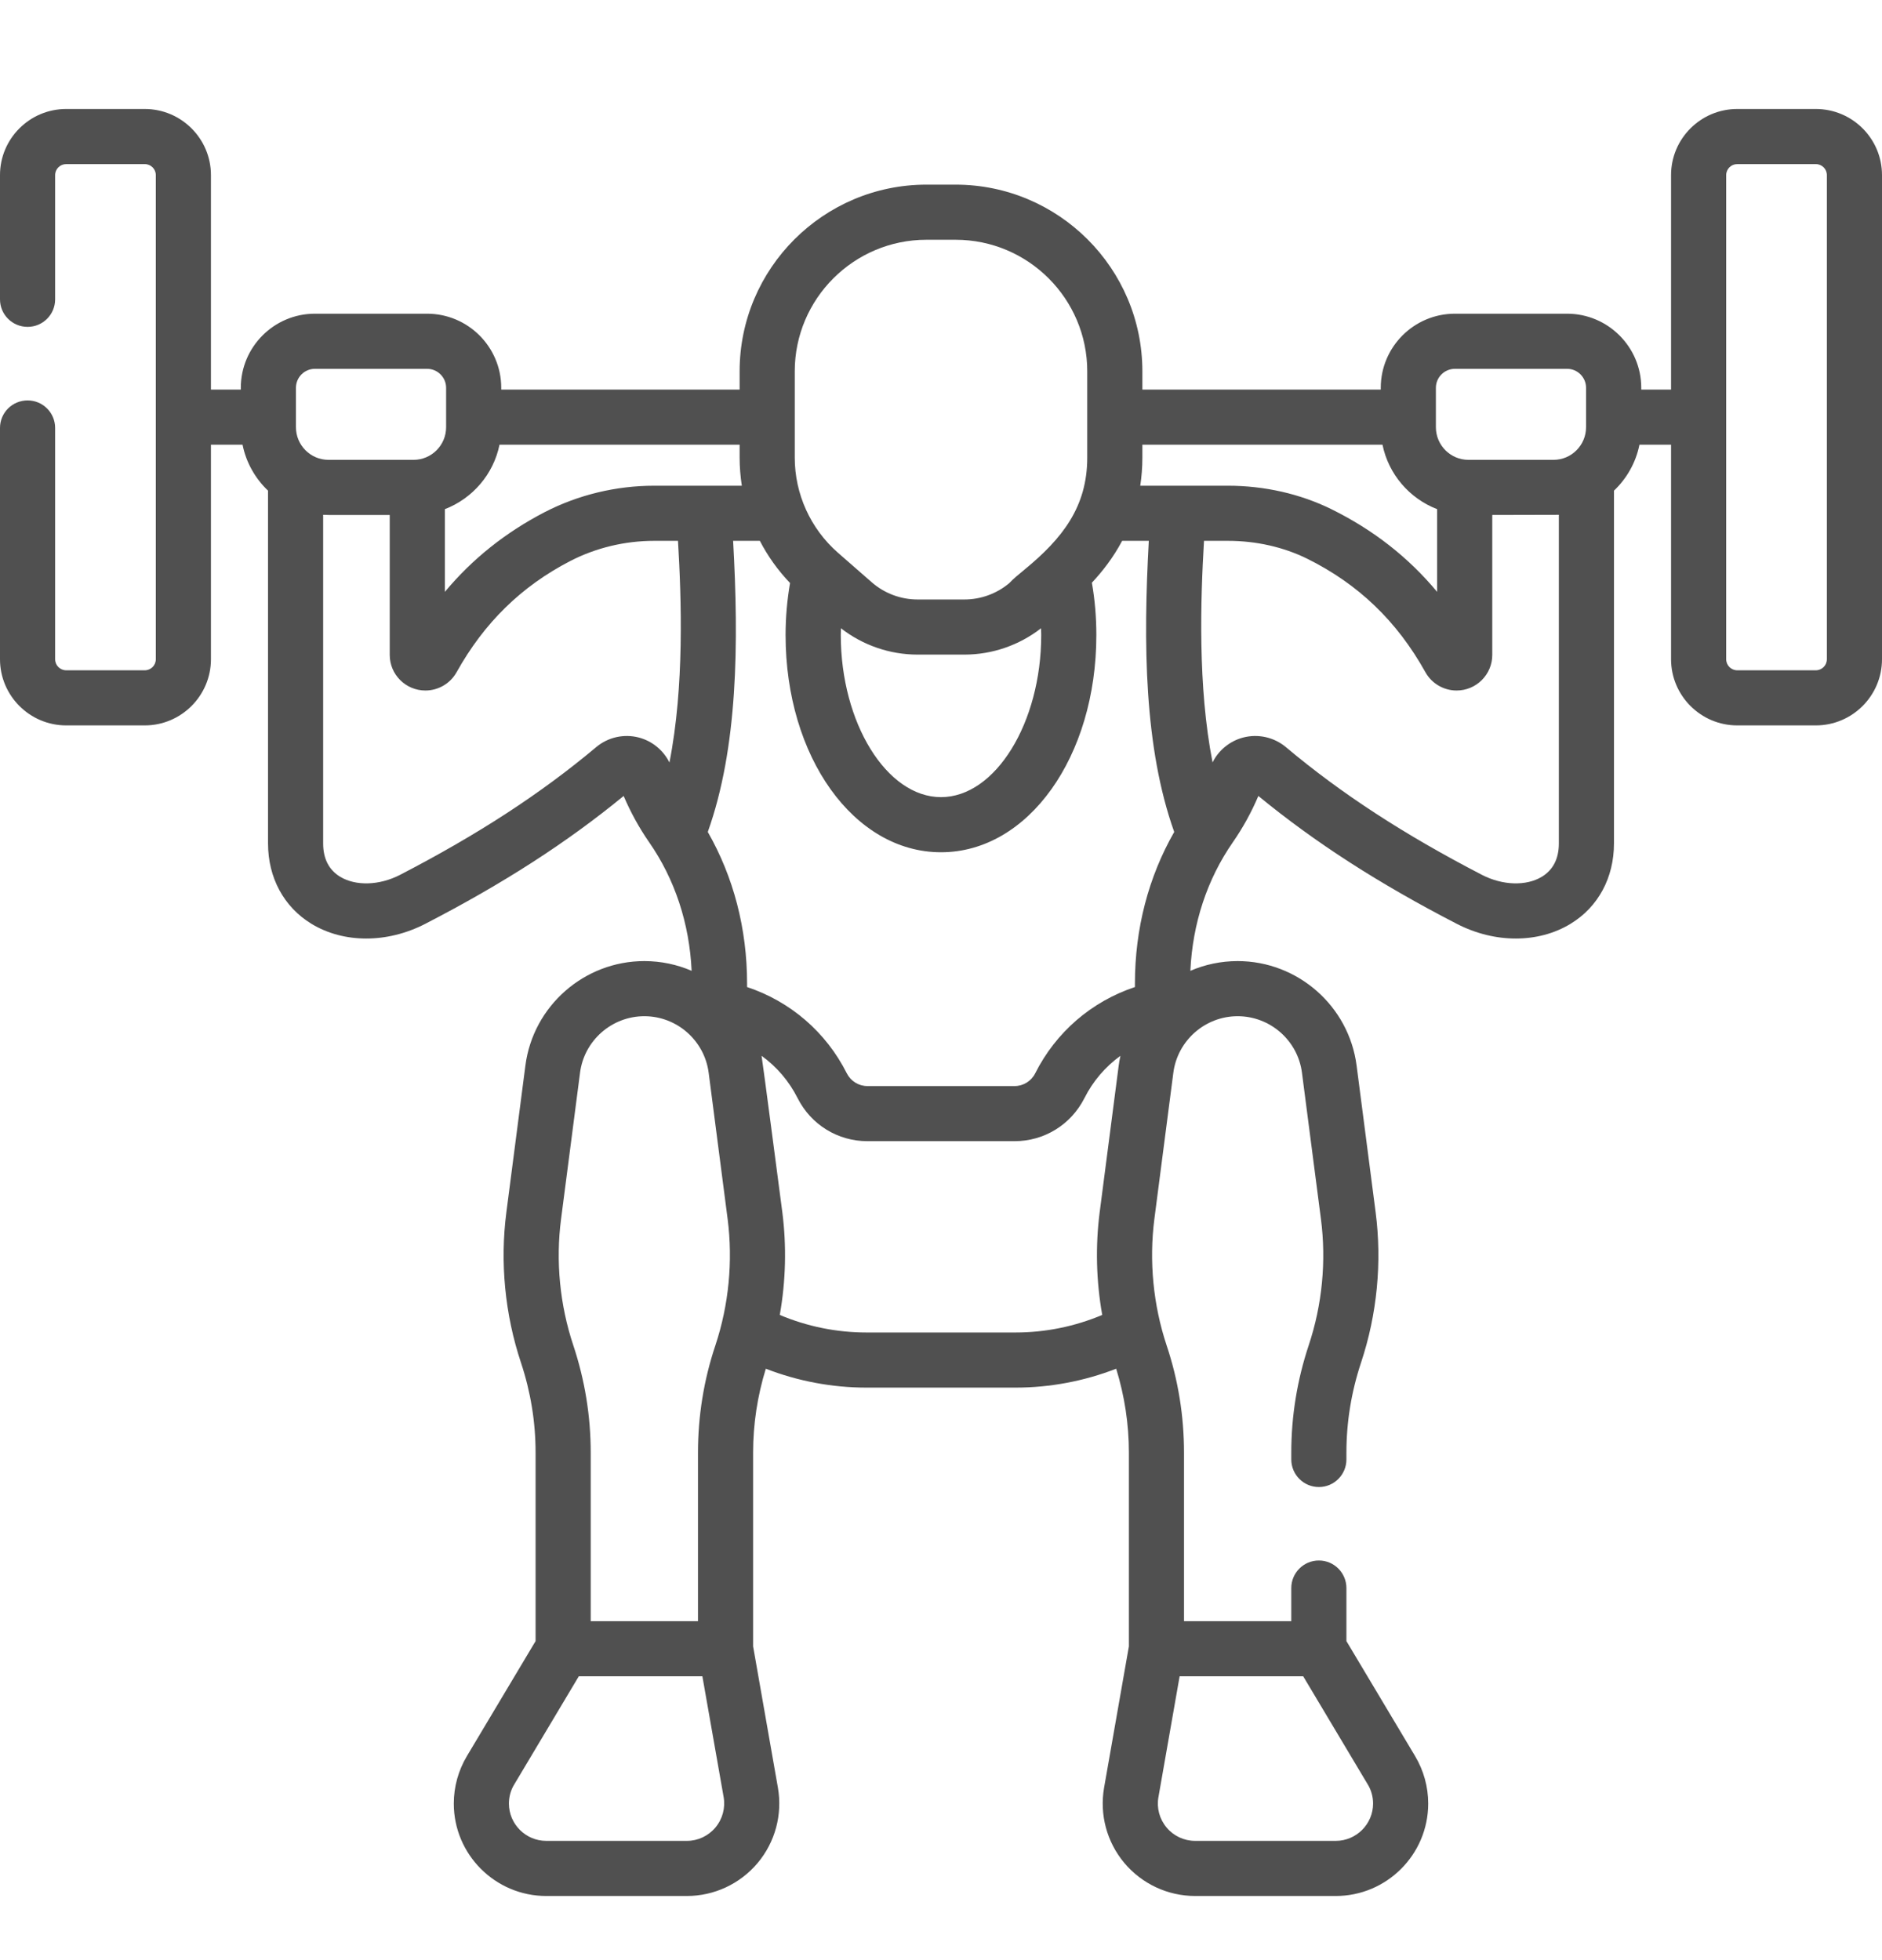 <svg width="24" height="25" viewBox="0 0 24 25" fill="none" xmlns="http://www.w3.org/2000/svg">
<g clip-path="url(#clip0_1225_184)">
<path d="M23.156 1.39H22.154C21.689 1.39 21.31 1.768 21.31 2.233V4.969H20.93V4.946C20.93 4.425 20.505 4.001 19.984 4.001H18.554C18.032 4.001 17.608 4.425 17.608 4.946V4.969H14.568V4.736C14.568 3.423 13.499 2.355 12.186 2.355H11.814C10.501 2.355 9.432 3.423 9.432 4.736V4.969H6.392V4.946C6.392 4.425 5.968 4.001 5.446 4.001H4.016C3.495 4.001 3.071 4.425 3.071 4.946V4.969H2.69V2.233C2.69 1.768 2.311 1.39 1.846 1.39H0.844C0.379 1.39 0 1.768 0 2.233V3.818C0 4.012 0.157 4.169 0.352 4.169C0.546 4.169 0.703 4.012 0.703 3.818V2.233C0.703 2.156 0.766 2.093 0.844 2.093H1.846C1.924 2.093 1.987 2.156 1.987 2.233V8.408C1.987 8.486 1.924 8.549 1.846 8.549H0.844C0.766 8.549 0.703 8.486 0.703 8.408V5.458C0.703 5.264 0.546 5.107 0.352 5.107C0.157 5.107 0 5.264 0 5.458V8.408C0 8.873 0.379 9.252 0.844 9.252H1.846C2.311 9.252 2.69 8.873 2.69 8.408V5.672H3.093C3.139 5.9 3.255 6.103 3.418 6.258V10.758C3.418 11.194 3.62 11.568 3.971 11.782C4.382 12.033 4.938 12.033 5.423 11.783C6.42 11.268 7.228 10.747 7.953 10.152C8.041 10.358 8.149 10.556 8.278 10.742C8.606 11.214 8.792 11.778 8.82 12.382C8.634 12.302 8.43 12.258 8.217 12.258C7.45 12.258 6.798 12.831 6.7 13.591L6.458 15.457C6.374 16.1 6.439 16.766 6.644 17.381C6.767 17.752 6.83 18.137 6.83 18.527V20.931L5.954 22.398C5.845 22.581 5.787 22.79 5.787 23.003C5.787 23.653 6.316 24.182 6.966 24.182H8.759C9.108 24.182 9.437 24.028 9.662 23.761C9.886 23.493 9.98 23.143 9.92 22.799L9.604 20.998V18.527C9.604 18.163 9.659 17.804 9.766 17.457C10.173 17.615 10.61 17.698 11.049 17.698H12.951C13.39 17.698 13.827 17.615 14.234 17.457C14.341 17.804 14.396 18.163 14.396 18.527V20.998L14.08 22.799C14.02 23.143 14.114 23.493 14.338 23.761C14.563 24.028 14.892 24.182 15.242 24.182H17.034C17.684 24.182 18.213 23.653 18.213 23.003C18.213 22.79 18.155 22.581 18.046 22.398L17.17 20.931V20.255C17.17 20.061 17.013 19.903 16.819 19.903C16.624 19.903 16.467 20.061 16.467 20.255V20.677H15.099V18.527C15.099 18.061 15.025 17.601 14.877 17.159C14.706 16.643 14.652 16.086 14.721 15.547L14.963 13.681C15.017 13.27 15.369 12.961 15.783 12.961C16.197 12.961 16.55 13.27 16.603 13.681L16.845 15.547C16.915 16.086 16.861 16.643 16.689 17.159C16.542 17.601 16.467 18.061 16.467 18.527V18.614C16.467 18.808 16.624 18.966 16.819 18.966C17.013 18.966 17.17 18.808 17.17 18.614V18.527C17.17 18.137 17.233 17.752 17.356 17.381C17.561 16.766 17.626 16.1 17.542 15.457L17.3 13.591C17.202 12.831 16.549 12.258 15.783 12.258C15.57 12.258 15.366 12.302 15.18 12.382C15.208 11.778 15.394 11.214 15.722 10.742C15.851 10.556 15.959 10.359 16.047 10.152C16.772 10.747 17.58 11.268 18.578 11.783C19.062 12.033 19.618 12.033 20.029 11.782C20.381 11.568 20.582 11.194 20.582 10.758V6.258C20.745 6.103 20.861 5.9 20.907 5.672H21.31V8.408C21.31 8.873 21.689 9.252 22.154 9.252H23.156C23.622 9.252 24 8.873 24 8.408V2.233C24 1.768 23.622 1.39 23.156 1.39ZM18.554 4.704H19.984C20.118 4.704 20.226 4.813 20.226 4.946V5.449C20.226 5.678 20.04 5.865 19.811 5.865H18.726C18.497 5.865 18.311 5.678 18.311 5.449V4.946C18.311 4.813 18.42 4.704 18.554 4.704ZM17.63 5.672C17.707 6.049 17.974 6.358 18.327 6.494V7.549C17.959 7.107 17.514 6.759 16.98 6.495C16.582 6.299 16.125 6.195 15.659 6.195H14.541C14.558 6.082 14.568 5.963 14.568 5.836V5.672L17.63 5.672ZM14.974 10.611C14.646 11.184 14.473 11.846 14.473 12.543V12.589C13.921 12.773 13.466 13.163 13.201 13.69C13.15 13.79 13.049 13.852 12.938 13.852H11.062C10.951 13.852 10.85 13.79 10.799 13.69C10.534 13.163 10.079 12.773 9.527 12.589V12.543C9.527 11.845 9.354 11.184 9.026 10.611C9.41 9.534 9.422 8.208 9.349 6.898H9.69C9.791 7.094 9.921 7.275 10.075 7.436C10.038 7.651 10.018 7.873 10.018 8.099C10.018 9.653 10.889 10.87 12 10.87C13.111 10.87 13.981 9.653 13.981 8.099C13.981 7.871 13.962 7.648 13.924 7.432C14.06 7.287 14.197 7.111 14.31 6.898H14.65C14.578 8.208 14.59 9.534 14.974 10.611ZM11.702 8.349H12.298C12.653 8.349 12.997 8.23 13.276 8.013C13.277 8.042 13.278 8.07 13.278 8.099C13.278 9.22 12.693 10.167 12 10.167C11.307 10.167 10.722 9.22 10.722 8.099C10.722 8.07 10.723 8.042 10.724 8.013C11.003 8.23 11.347 8.349 11.702 8.349ZM10.135 4.736C10.135 3.811 10.888 3.058 11.814 3.058H12.186C13.112 3.058 13.865 3.811 13.865 4.736V5.836C13.865 6.466 13.547 6.869 13.065 7.265C12.986 7.33 12.922 7.382 12.87 7.438C12.71 7.572 12.508 7.646 12.298 7.646H11.702C11.486 7.646 11.278 7.568 11.115 7.425L10.685 7.049C10.336 6.743 10.135 6.301 10.135 5.836V4.736ZM9.46 6.195H8.343C7.857 6.195 7.375 6.311 6.948 6.531C6.445 6.792 6.024 7.128 5.673 7.549V6.494C6.026 6.358 6.293 6.049 6.37 5.672H9.432V5.836C9.432 5.957 9.442 6.077 9.46 6.195ZM3.774 4.946C3.774 4.813 3.882 4.704 4.016 4.704H5.446C5.58 4.704 5.689 4.813 5.689 4.946V5.449C5.689 5.678 5.503 5.865 5.274 5.865H4.189C3.96 5.865 3.774 5.678 3.774 5.449L3.774 4.946ZM8.148 9.407C7.958 9.357 7.754 9.402 7.603 9.529C6.892 10.125 6.096 10.643 5.1 11.159C4.837 11.294 4.537 11.303 4.337 11.182C4.194 11.094 4.121 10.952 4.121 10.758V6.566C4.143 6.567 4.166 6.568 4.189 6.568H4.97V8.353C4.97 8.603 5.173 8.807 5.425 8.807C5.587 8.807 5.741 8.72 5.823 8.573C6.175 7.942 6.649 7.478 7.271 7.156C7.598 6.987 7.969 6.898 8.343 6.898H8.646C8.69 7.641 8.728 8.755 8.537 9.725C8.459 9.569 8.318 9.452 8.148 9.407ZM7.155 15.547L7.397 13.681C7.45 13.27 7.803 12.961 8.217 12.961C8.631 12.961 8.983 13.27 9.037 13.681L9.279 15.547C9.348 16.086 9.294 16.643 9.123 17.159C8.975 17.601 8.901 18.061 8.901 18.527V20.677H7.533V18.527C7.533 18.061 7.458 17.601 7.311 17.159C7.139 16.643 7.085 16.086 7.155 15.547ZM9.123 23.309C9.032 23.417 8.9 23.479 8.759 23.479H6.966C6.704 23.479 6.49 23.265 6.49 23.003C6.49 22.917 6.513 22.832 6.558 22.759L7.381 21.38H8.957L9.228 22.92C9.252 23.059 9.214 23.201 9.123 23.309ZM11.049 16.995C10.669 16.995 10.292 16.918 9.944 16.771C10.021 16.338 10.032 15.892 9.976 15.457C9.976 15.457 9.721 13.507 9.712 13.466C9.904 13.605 10.062 13.788 10.172 14.007C10.343 14.345 10.684 14.555 11.062 14.555H12.938C13.316 14.555 13.657 14.345 13.829 14.006C13.938 13.788 14.097 13.605 14.288 13.466C14.279 13.507 14.272 13.548 14.266 13.591L14.024 15.457C13.968 15.892 13.979 16.338 14.056 16.771C13.708 16.918 13.331 16.995 12.951 16.995H11.049ZM16.619 21.38L17.442 22.759C17.487 22.832 17.51 22.917 17.51 23.003C17.51 23.265 17.296 23.479 17.034 23.479H15.241C15.1 23.479 14.967 23.417 14.877 23.309C14.786 23.201 14.748 23.059 14.773 22.92L15.043 21.38H16.619V21.38ZM19.879 10.758C19.879 10.952 19.806 11.094 19.663 11.182C19.463 11.303 19.163 11.294 18.9 11.159C17.904 10.643 17.108 10.125 16.397 9.528C16.246 9.402 16.042 9.357 15.852 9.407C15.682 9.452 15.54 9.569 15.463 9.724C15.273 8.755 15.31 7.641 15.354 6.898H15.659C16.018 6.898 16.367 6.977 16.668 7.125C17.32 7.448 17.814 7.921 18.177 8.573C18.259 8.72 18.413 8.807 18.575 8.807C18.827 8.807 19.03 8.603 19.03 8.353V6.568C19.03 6.568 19.857 6.567 19.879 6.566V10.758H19.879ZM23.297 8.408C23.297 8.486 23.234 8.549 23.156 8.549H22.154C22.076 8.549 22.013 8.486 22.013 8.408V2.233C22.013 2.156 22.076 2.093 22.154 2.093H23.156C23.234 2.093 23.297 2.156 23.297 2.233V8.408Z" fill="#505050"/>
</g>
<defs>
<clipPath id="clip0_1225_184">
<rect width="24" height="24" fill="white" transform="translate(0 0.786)"/>
</clipPath>
</defs>
</svg>
